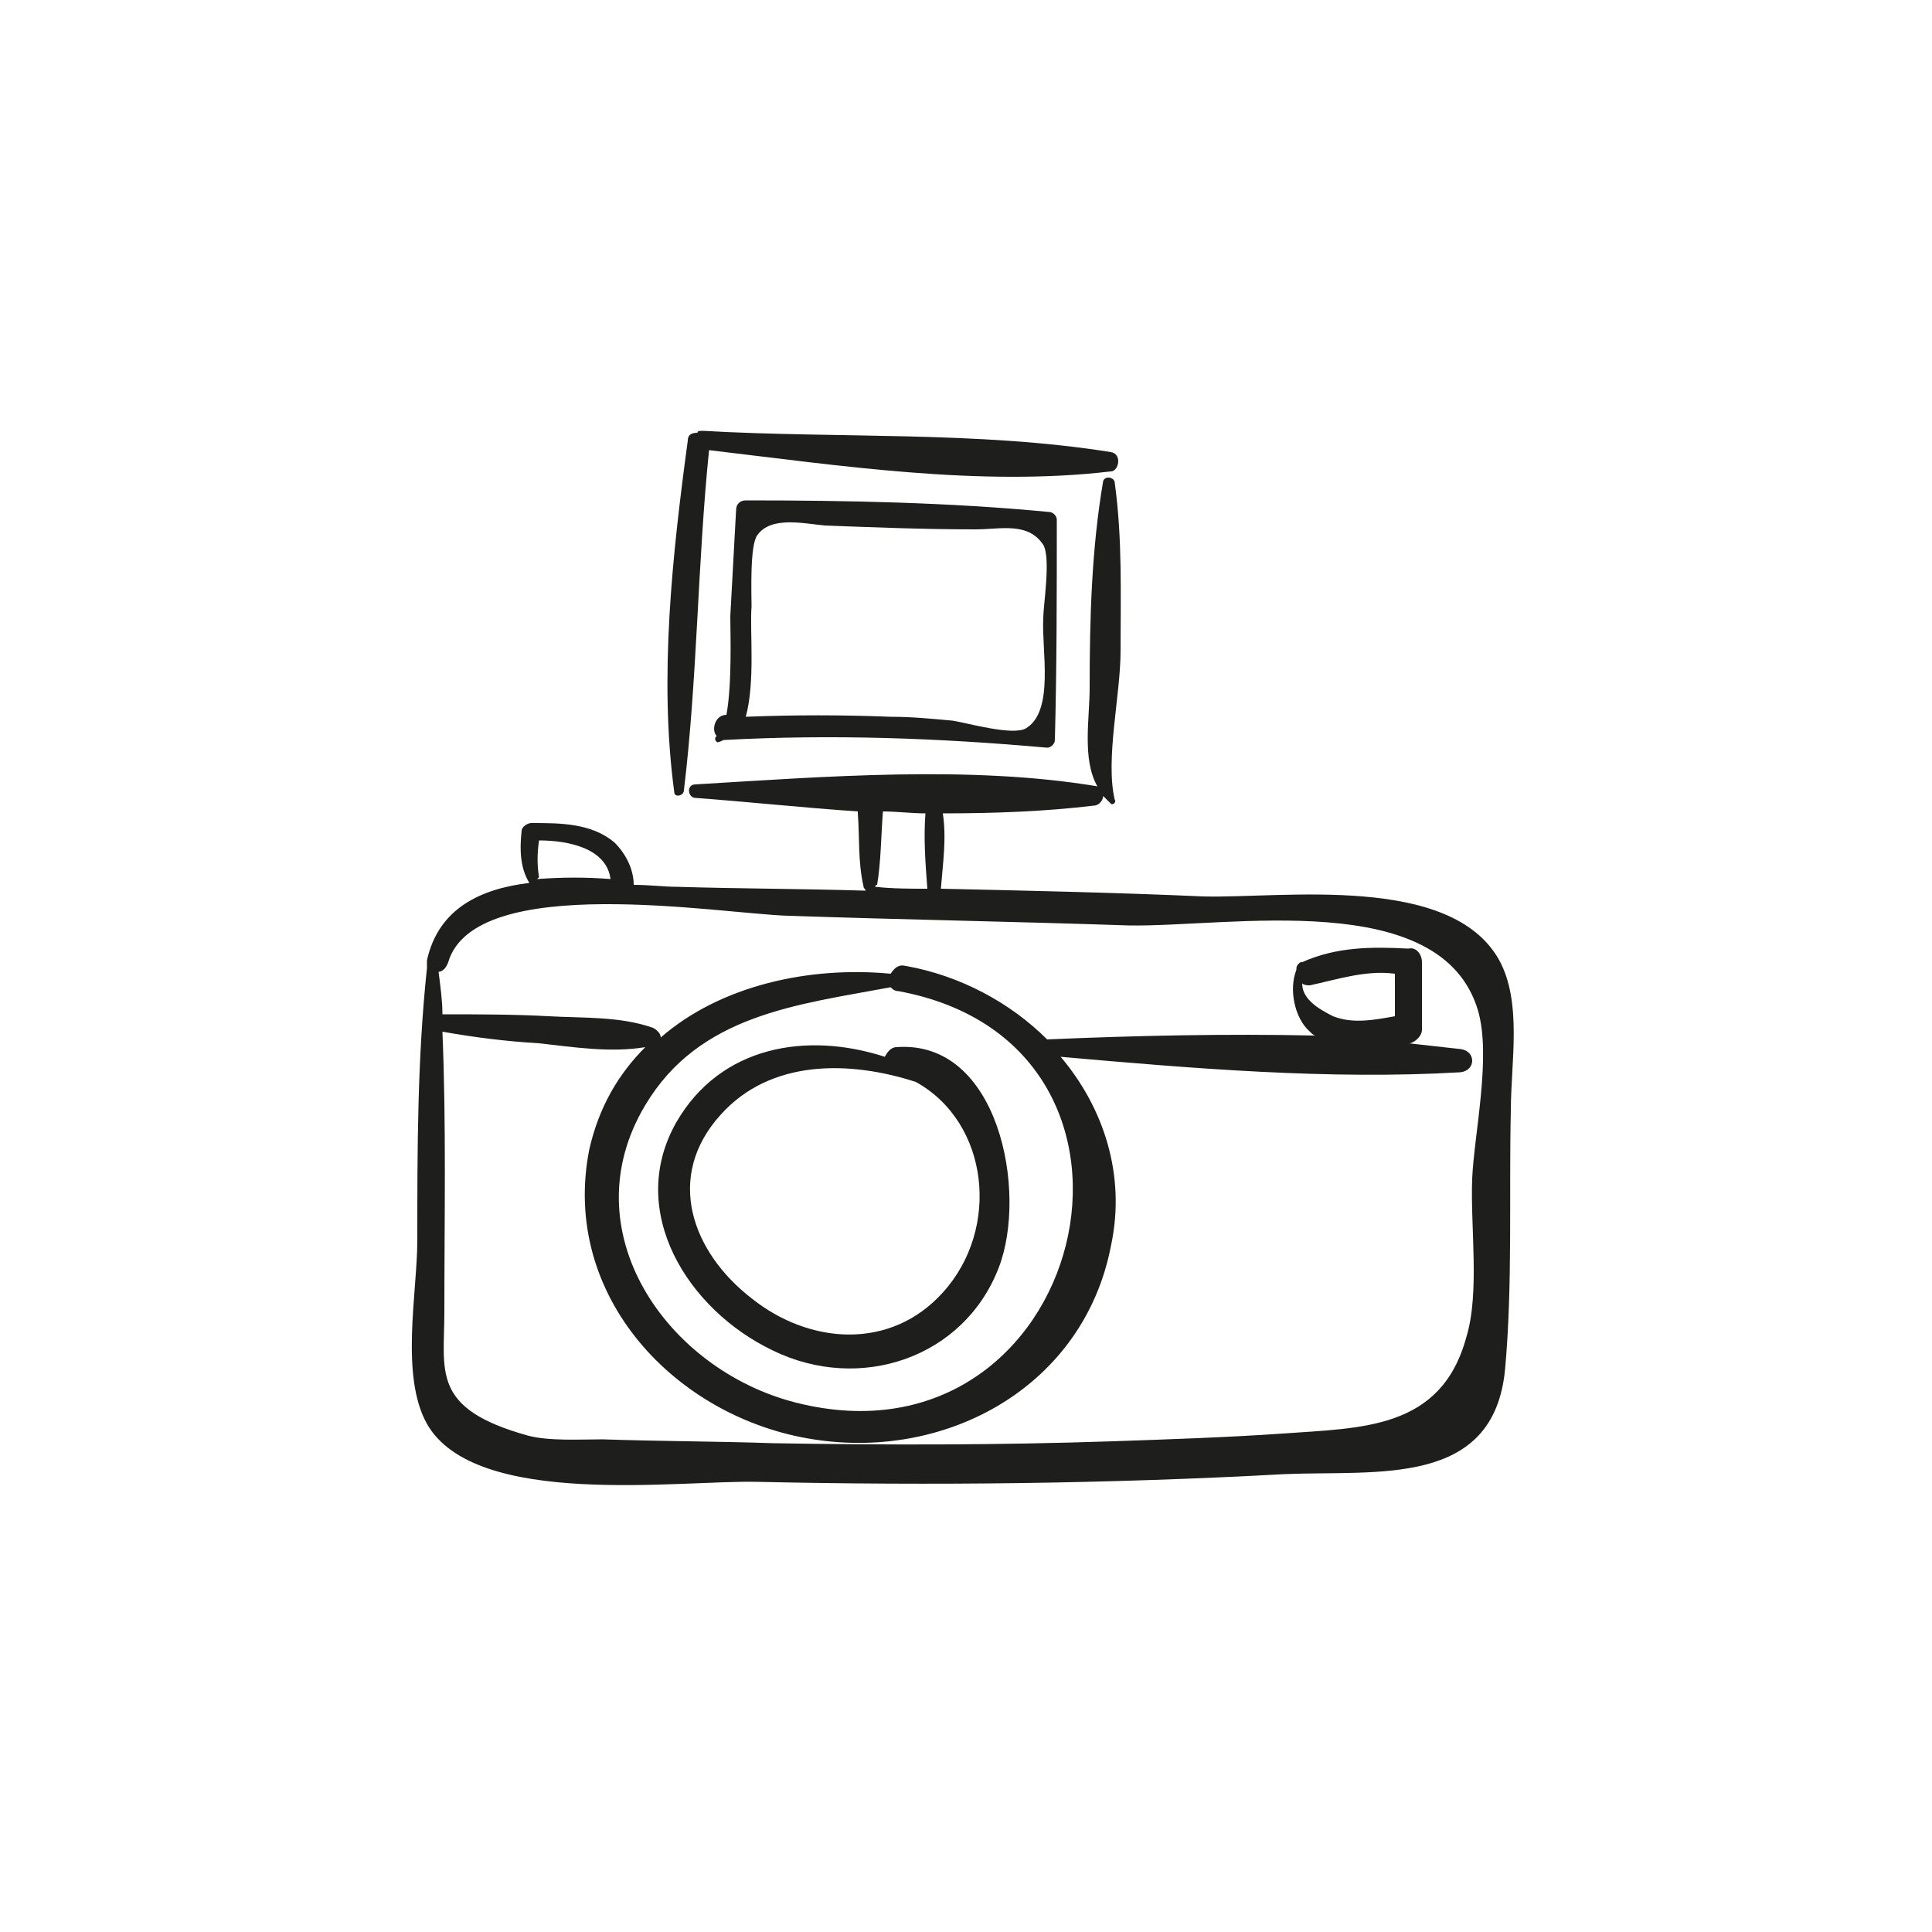 <?xml version="1.0" encoding="utf-8"?>
<!-- Generator: Adobe Illustrator 18.1.0, SVG Export Plug-In . SVG Version: 6.00 Build 0)  -->
<svg version="1.1" id="Capa_1" xmlns="http://www.w3.org/2000/svg" xmlns:xlink="http://www.w3.org/1999/xlink" x="0px" y="0px"
	 viewBox="0 0 100 100" enable-background="new 0 0 100 100" xml:space="preserve">
<g>
	<path fill="#1E1E1C" d="M77.6,49.7c-2.5-4.5-11.2-3.2-15.3-3.3c-4.5-0.2-9.1-0.3-13.6-0.4c0,0,0,0,0,0c0.1-1.3,0.3-2.6,0.1-3.9
		c2.7,0,5.3-0.1,7.8-0.4c0.3,0,0.5-0.3,0.5-0.5c0.1,0.1,0.3,0.3,0.4,0.4c0.1,0.1,0.3-0.1,0.2-0.2C57.2,39.3,58,36,58,33.7
		c0-2.9,0.1-5.8-0.3-8.7c0-0.3-0.5-0.4-0.6-0.1c-0.6,3.5-0.7,7.1-0.7,10.7c0,1.6-0.4,3.7,0.4,5.1c0,0,0,0,0,0
		c-6.6-1.1-14.1-0.5-20.8-0.1c-0.5,0-0.4,0.7,0,0.7c2.7,0.2,5.5,0.5,8.4,0.7c0,0,0,0.1,0,0.1c0.1,1.3,0,2.5,0.3,3.8
		c0,0.1,0.1,0.1,0.1,0.2c-3.3-0.1-6.5-0.1-9.8-0.2c-0.6,0-1.4-0.1-2.2-0.1c0-0.8-0.4-1.6-1-2.2c-1.2-1-2.8-1-4.3-1
		c-0.2,0-0.5,0.2-0.5,0.4c-0.1,0.9-0.1,1.9,0.4,2.7c0,0,0,0,0,0c-2.5,0.3-4.7,1.3-5.3,4c0,0.2,0,0.3,0,0.4c0,0,0,0,0,0
		c-0.5,4.7-0.5,9.4-0.5,14.1c0,2.7-0.9,7,0.5,9.5c2.5,4.4,13.1,2.9,17.1,3c9.1,0.2,18.2,0.1,27.3-0.4c4.8-0.2,10.8,0.7,11.4-5.4
		c0.4-4.4,0.2-9,0.3-13.4C78.2,55,78.8,51.9,77.6,49.7z M45.4,45.8c0.2-1.2,0.2-2.5,0.3-3.8c0,0,0,0,0,0c0.7,0,1.5,0.1,2.2,0.1
		c-0.1,1.3,0,2.6,0.1,3.9c0,0,0,0,0,0c-0.9,0-1.8,0-2.7-0.1C45.3,45.9,45.3,45.8,45.4,45.8z M27.9,43.5c1.5,0,3.5,0.4,3.7,2
		c-1.2-0.1-2.5-0.1-3.8,0c0,0,0.1-0.1,0.1-0.1C27.8,44.8,27.8,44.2,27.9,43.5z M76.2,61c-0.1,2.5,0.4,5.9-0.3,8.2
		c-1.3,4.8-5.4,4.7-9.5,5c-2.9,0.2-5.9,0.3-8.8,0.4c-5.9,0.2-11.7,0.2-17.6,0.1c-2.9-0.1-5.9-0.1-8.8-0.2c-1.2,0-2.8,0.1-3.9-0.2
		c-5-1.4-4.3-3.3-4.3-6.4c0-4.8,0.1-9.7-0.1-14.5c1.7,0.3,3.3,0.5,5,0.6c1.8,0.2,3.7,0.5,5.5,0.2c-1.4,1.4-2.4,3.1-2.9,5.3
		C29,67.1,35,73.4,42.1,74.5c7,1.1,14-2.8,15.4-10c0.8-3.7-0.4-7.2-2.6-9.8c6.8,0.6,13.9,1.2,20.7,0.8c0.8-0.1,0.8-1.1,0-1.2
		c-0.9-0.1-1.8-0.2-2.7-0.3c0,0,0.1,0,0.1,0c0.3-0.1,0.6-0.4,0.6-0.7c0-1.2,0-2.3,0-3.5c0-0.4-0.3-0.8-0.7-0.7
		C71,49,69.2,49,67.4,49.8c0,0,0,0,0,0c-0.1,0-0.1,0-0.2,0.1c0,0,0,0,0,0c-0.1,0.1-0.1,0.2-0.1,0.3c-0.4,1-0.1,2.5,0.7,3.2
		c0.1,0.1,0.2,0.2,0.3,0.2c-4.6-0.1-9.3,0-13.9,0.2c-1.9-1.9-4.5-3.3-7.3-3.8c-0.4-0.1-0.6,0.1-0.8,0.4c-4.2-0.4-8.8,0.6-11.9,3.3
		c0-0.2-0.2-0.4-0.4-0.5c-1.7-0.6-3.6-0.5-5.4-0.6c-1.8-0.1-3.7-0.1-5.5-0.1c0-0.7-0.1-1.4-0.2-2.2c0.2,0,0.4-0.2,0.5-0.5
		c1.4-4.7,14.1-2.5,17.6-2.4c5.9,0.2,11.7,0.3,17.6,0.5c5.2,0.1,16.2-2,18.1,4.4C77.2,54.7,76.3,58.7,76.2,61z M46.1,51.1
		c0.1,0.1,0.2,0.2,0.4,0.2c15.2,2.8,9.7,25.1-5.3,21.3c-6.7-1.7-11.7-8.9-7.8-15.4C36.2,52.5,41.3,52,46.1,51.1z M69,52.6
		c-0.8-0.4-1.6-0.9-1.6-1.7c0.1,0.1,0.3,0.1,0.4,0.1c1.4-0.3,2.9-0.8,4.4-0.6c0,0.7,0,1.5,0,2.2C71.1,52.8,70,53,69,52.6z"/>
	<path fill="#1E1E1C" d="M46.4,54.2c-0.3,0-0.5,0.3-0.6,0.5c-4-1.3-8.5-0.6-10.8,3.4c-2.6,4.6,0.6,9.7,5,11.8
		c4.5,2.2,9.9,0.4,11.7-4.3C53.2,61.7,51.7,53.8,46.4,54.2z M48.8,66.9c-2.7,3-6.9,2.7-9.9,0.3c-3.1-2.4-4.5-6.3-1.6-9.5
		c2.6-2.9,6.7-2.8,10.1-1.7C51.2,58.1,51.8,63.6,48.8,66.9z"/>
	<path fill="#1E1E1C" d="M57.5,23.4c-6.9-1.1-14.1-0.7-21.1-1.1c-0.2,0-0.3,0-0.3,0.1c-0.3,0-0.5,0.1-0.5,0.4
		c-0.8,5.9-1.5,12.3-0.7,18.2c0,0.3,0.5,0.2,0.5-0.1c0.7-5.8,0.7-11.7,1.3-17.6c6.8,0.8,14,1.9,20.8,1.1
		C57.9,24.4,58.1,23.5,57.5,23.4z"/>
	<path fill="#1E1E1C" d="M54.7,26.9c0-0.2-0.2-0.4-0.4-0.4c-5.2-0.5-10.5-0.6-15.7-0.6c-0.3,0-0.5,0.2-0.5,0.5
		c-0.1,1.8-0.2,3.7-0.3,5.5c0,0.7,0.1,3.5-0.2,5.1c0,0,0,0,0,0c-0.6,0-0.8,0.8-0.5,1.1c-0.2,0.1,0,0.4,0.1,0.3
		c0.1,0,0.2-0.1,0.3-0.1c5.6-0.3,11.1-0.1,16.7,0.4c0.2,0,0.4-0.2,0.4-0.4C54.7,34.5,54.7,30.7,54.7,26.9z M53.1,37.7
		c-0.7,0.4-3.1-0.3-3.8-0.4c-1.1-0.1-2.1-0.2-3.2-0.2c-2.5-0.1-5-0.1-7.5,0c0.5-1.8,0.2-4.5,0.3-5.7c0-0.6-0.1-3.2,0.3-3.7
		c0.7-1,2.4-0.6,3.5-0.5c2.6,0.1,5.2,0.2,7.8,0.2c1.3,0,2.7-0.4,3.5,0.8c0.4,0.7,0,3.1,0,3.8C53.9,33.6,54.6,36.8,53.1,37.7z"/>
</g>
</svg>
